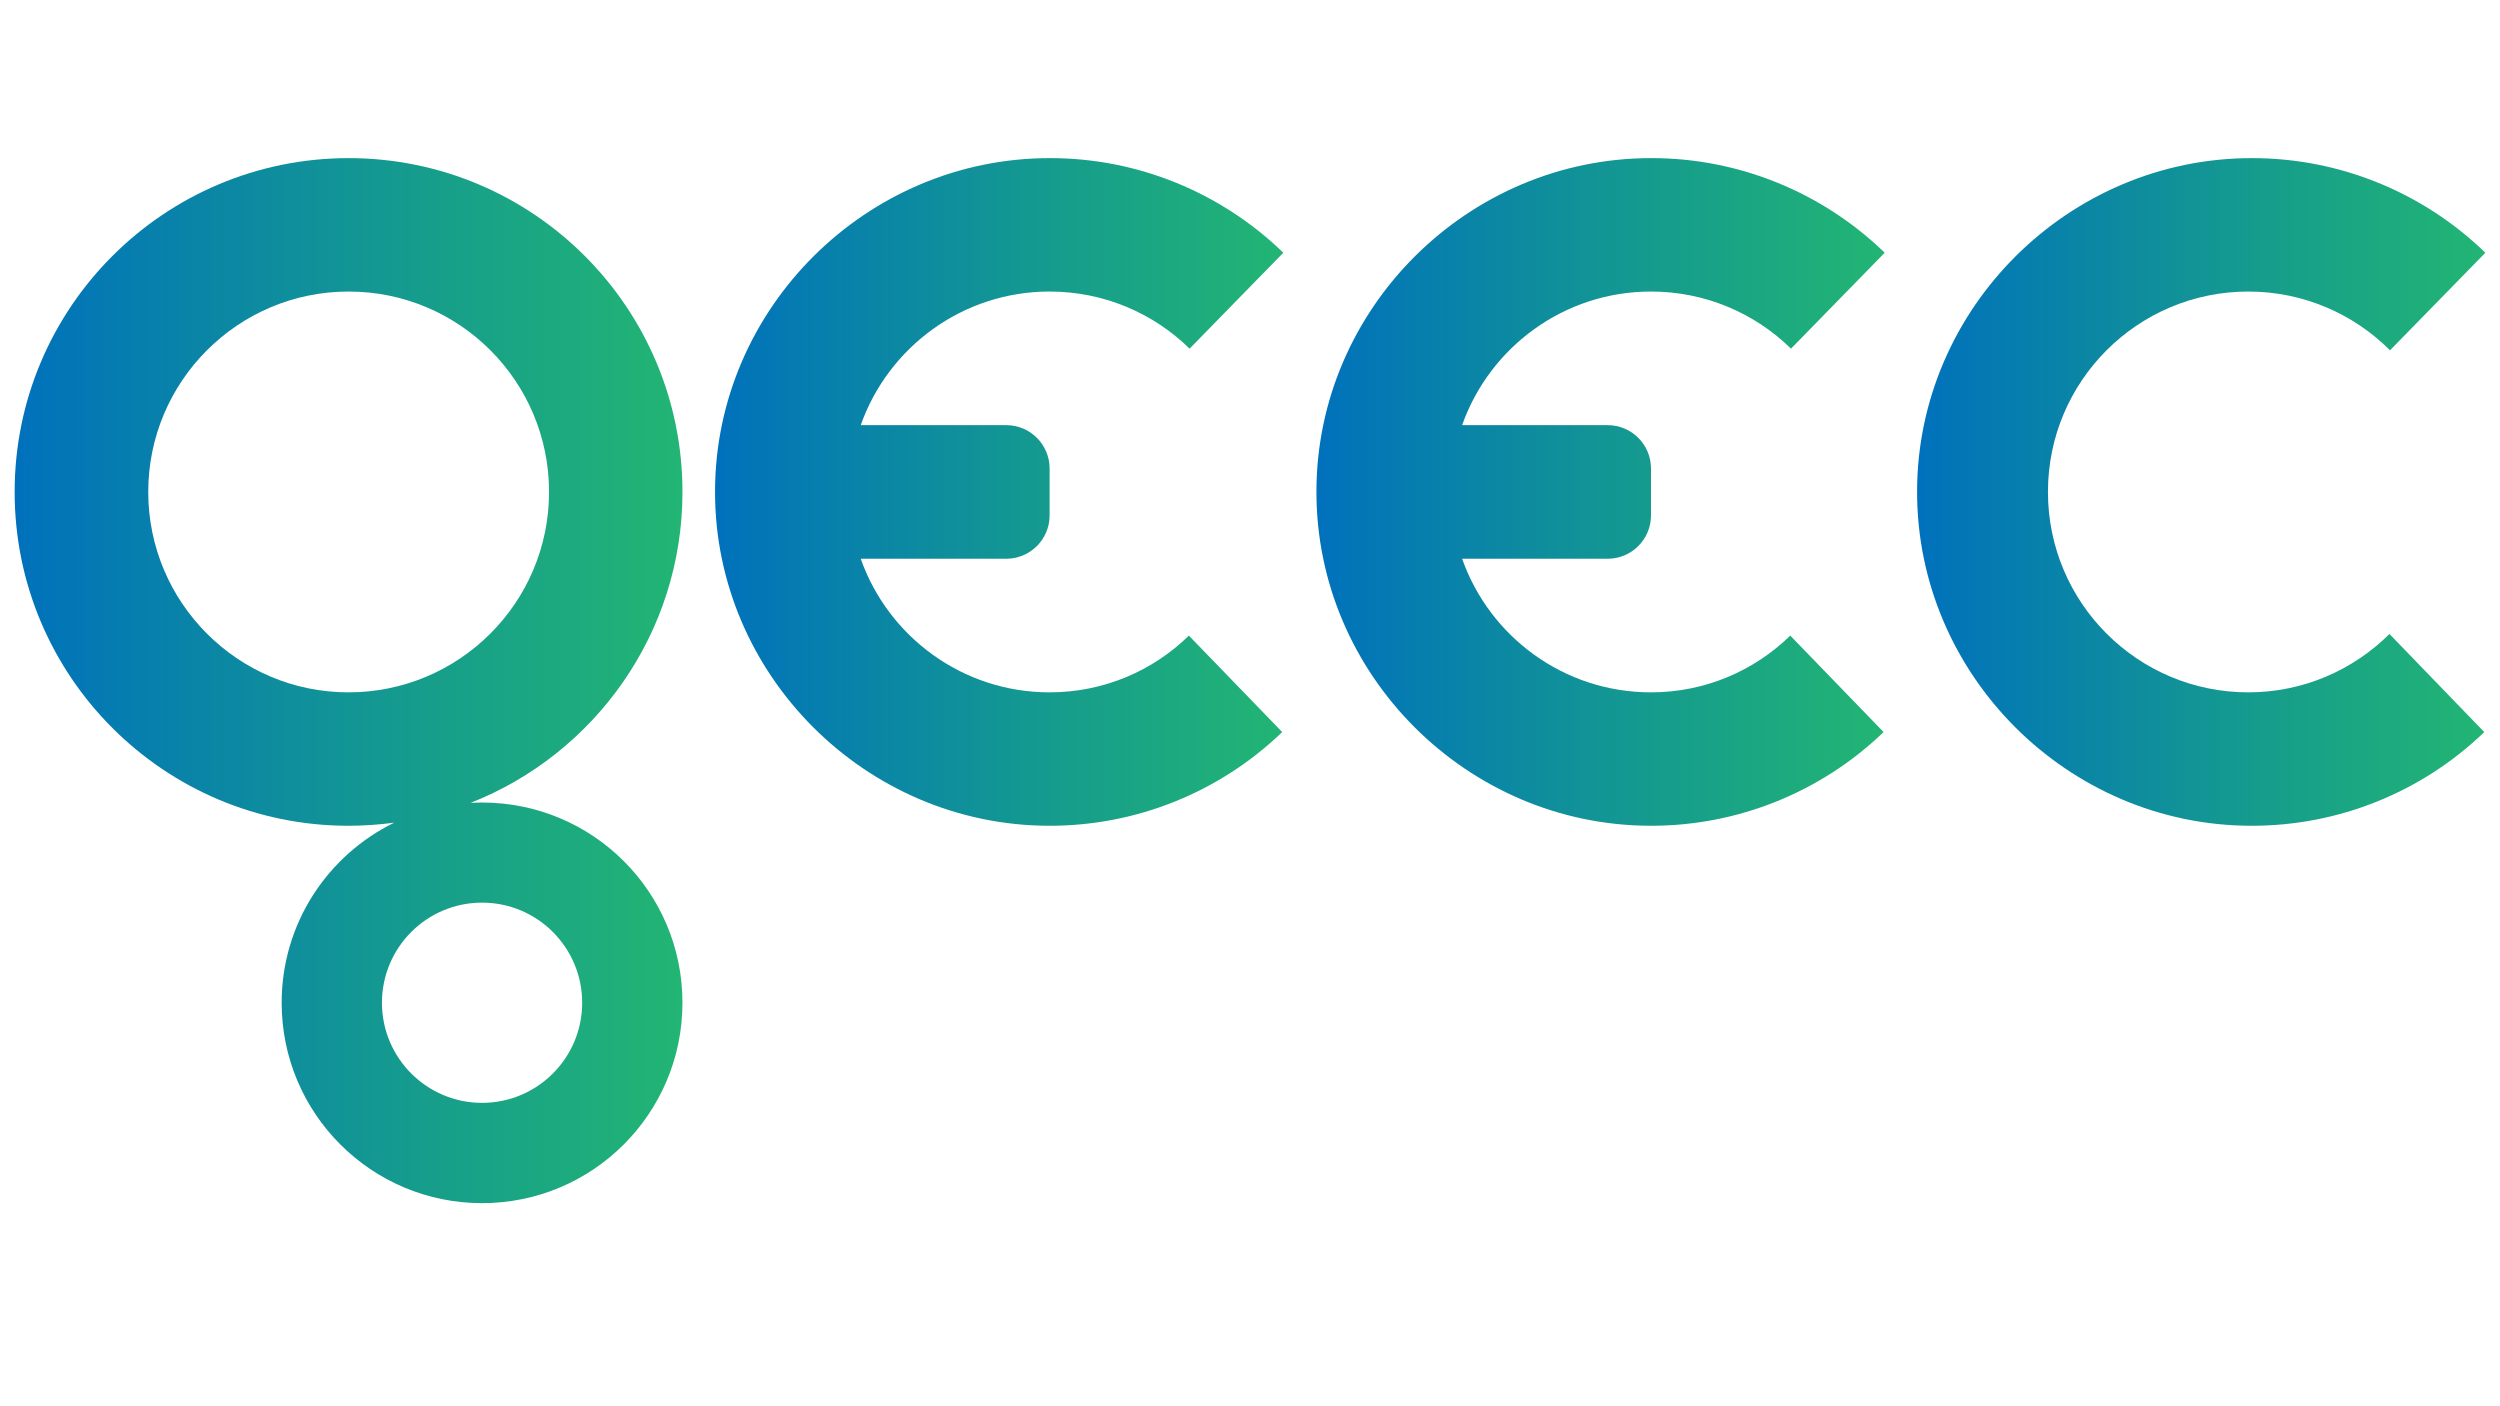 <?xml version="1.0" encoding="utf-8"?>
<!-- Generator: Adobe Illustrator 27.0.0, SVG Export Plug-In . SVG Version: 6.00 Build 0)  -->
<svg version="1.1" id="Capa_1" xmlns="http://www.w3.org/2000/svg" xmlns:xlink="http://www.w3.org/1999/xlink" x="0px" y="0px"
	 viewBox="0 0 1366 768" style="enable-background:new 0 0 1366 768;" xml:space="preserve">
<style type="text/css">
	.st0{fill:url(#SVGID_1_);}
	.st1{fill:url(#SVGID_00000157998483209201899430000012713966141410349972_);}
	.st2{fill:url(#SVGID_00000151503199320115724060000013523176087814808717_);}
	.st3{fill:url(#SVGID_00000034087197144404039920000014357426448014641030_);}
	.st4{display:none;}
</style>
<g id="Fons">
</g>
<g id="Text">
	
		<linearGradient id="SVGID_1_" gradientUnits="userSpaceOnUse" x1="8" y1="398.135" x2="372.865" y2="398.135" gradientTransform="matrix(1 0 0 -1 0 770)">
		<stop  offset="0" style="stop-color:#0071BC"/>
		<stop  offset="0.614" style="stop-color:#169D8C"/>
		<stop  offset="1" style="stop-color:#22B573"/>
	</linearGradient>
	<path class="st0" d="M263.4,438.5c-2.1,0-4.2,0.1-6.3,0.2C324.9,412,372.9,346,372.9,268.8c0-100.8-81.7-182.4-182.4-182.4
		S8,168,8,268.8s81.7,182.4,182.4,182.4c8.5,0,16.8-0.6,25-1.7c-36.4,17.8-61.5,55.1-61.5,98.4c0,60.5,49,109.5,109.5,109.5
		s109.5-49,109.5-109.5S323.9,438.5,263.4,438.5z M190.4,378.3C130,378.3,81,329.2,81,268.8s49-109.5,109.5-109.5
		s109.5,49,109.5,109.5S250.9,378.3,190.4,378.3z M263.4,602.6c-30.2,0-54.7-24.5-54.7-54.7s24.5-54.7,54.7-54.7
		s54.7,24.5,54.7,54.7S293.6,602.6,263.4,602.6z"/>
	
		<linearGradient id="SVGID_00000124137998748123363890000015007378428467687352_" gradientUnits="userSpaceOnUse" x1="390.725" y1="501.209" x2="701.243" y2="501.209" gradientTransform="matrix(1 0 0 -1 0 770)">
		<stop  offset="0" style="stop-color:#0071BC"/>
		<stop  offset="0.614" style="stop-color:#169D8C"/>
		<stop  offset="1" style="stop-color:#22B573"/>
	</linearGradient>
	<path style="fill:url(#SVGID_00000124137998748123363890000015007378428467687352_);" d="M573.5,378.3c-47.7,0-88.2-30.5-103.2-73
		h79.5c13.1,0,23.7-10.6,23.7-23.7V256c0-13.1-10.6-23.7-23.7-23.7h-79.5c15-42.5,55.6-73,103.2-73c29.8,0,56.8,11.9,76.5,31.2
		l51.2-52.4c-34.1-33.1-79.8-51.7-127.3-51.7c-100.4-0.2-183.1,82.1-183.2,182.1c-0.2,100.1,82.3,182.6,182.6,182.7
		c47.5,0.1,93.1-18.3,127.3-51.2l-51-52.7C630,366.5,603.1,378.3,573.5,378.3z"/>
	
		<linearGradient id="SVGID_00000113342898149289848770000004011678648620437671_" gradientUnits="userSpaceOnUse" x1="719.304" y1="501.209" x2="1029.822" y2="501.209" gradientTransform="matrix(1 0 0 -1 0 770)">
		<stop  offset="0" style="stop-color:#0071BC"/>
		<stop  offset="0.614" style="stop-color:#169D8C"/>
		<stop  offset="1" style="stop-color:#22B573"/>
	</linearGradient>
	<path style="fill:url(#SVGID_00000113342898149289848770000004011678648620437671_);" d="M902.1,378.3c-47.7,0-88.2-30.5-103.2-73
		h79.5c13.1,0,23.7-10.6,23.7-23.7V256c0-13.1-10.6-23.7-23.7-23.7h-79.5c15-42.5,55.6-73,103.2-73c29.8,0,56.8,11.9,76.5,31.2
		l51.2-52.4c-34.1-33.1-79.8-51.7-127.3-51.7c-100.4-0.2-183.1,82.1-183.2,182.1c-0.2,100.1,82.3,182.6,182.6,182.7
		c47.5,0.1,93.1-18.3,127.3-51.2l-51-52.7C958.5,366.5,931.7,378.3,902.1,378.3z"/>
	
		<linearGradient id="SVGID_00000091731173631416982960000002285324464665068425_" gradientUnits="userSpaceOnUse" x1="1047.481" y1="501.209" x2="1358" y2="501.209" gradientTransform="matrix(1 0 0 -1 0 770)">
		<stop  offset="0" style="stop-color:#0071BC"/>
		<stop  offset="0.614" style="stop-color:#169D8C"/>
		<stop  offset="1" style="stop-color:#22B573"/>
	</linearGradient>
	<path style="fill:url(#SVGID_00000091731173631416982960000002285324464665068425_);" d="M1228.5,378.3
		c-60.5,0-109.5-49-109.5-109.5s49-109.5,109.5-109.5c30.2,0,57.6,12.3,77.4,32.1l52.1-53.3c-34.1-33.1-79.8-51.7-127.3-51.7
		c-100.4-0.2-183.1,82.1-183.2,182.1c-0.2,100.1,82.3,182.6,182.6,182.7c47.5,0.1,93.2-18.3,127.3-51.2l-51.8-53.6
		C1285.8,366.1,1258.5,378.3,1228.5,378.3z"/>
</g>
<g id="Gies" class="st4">
</g>
</svg>
